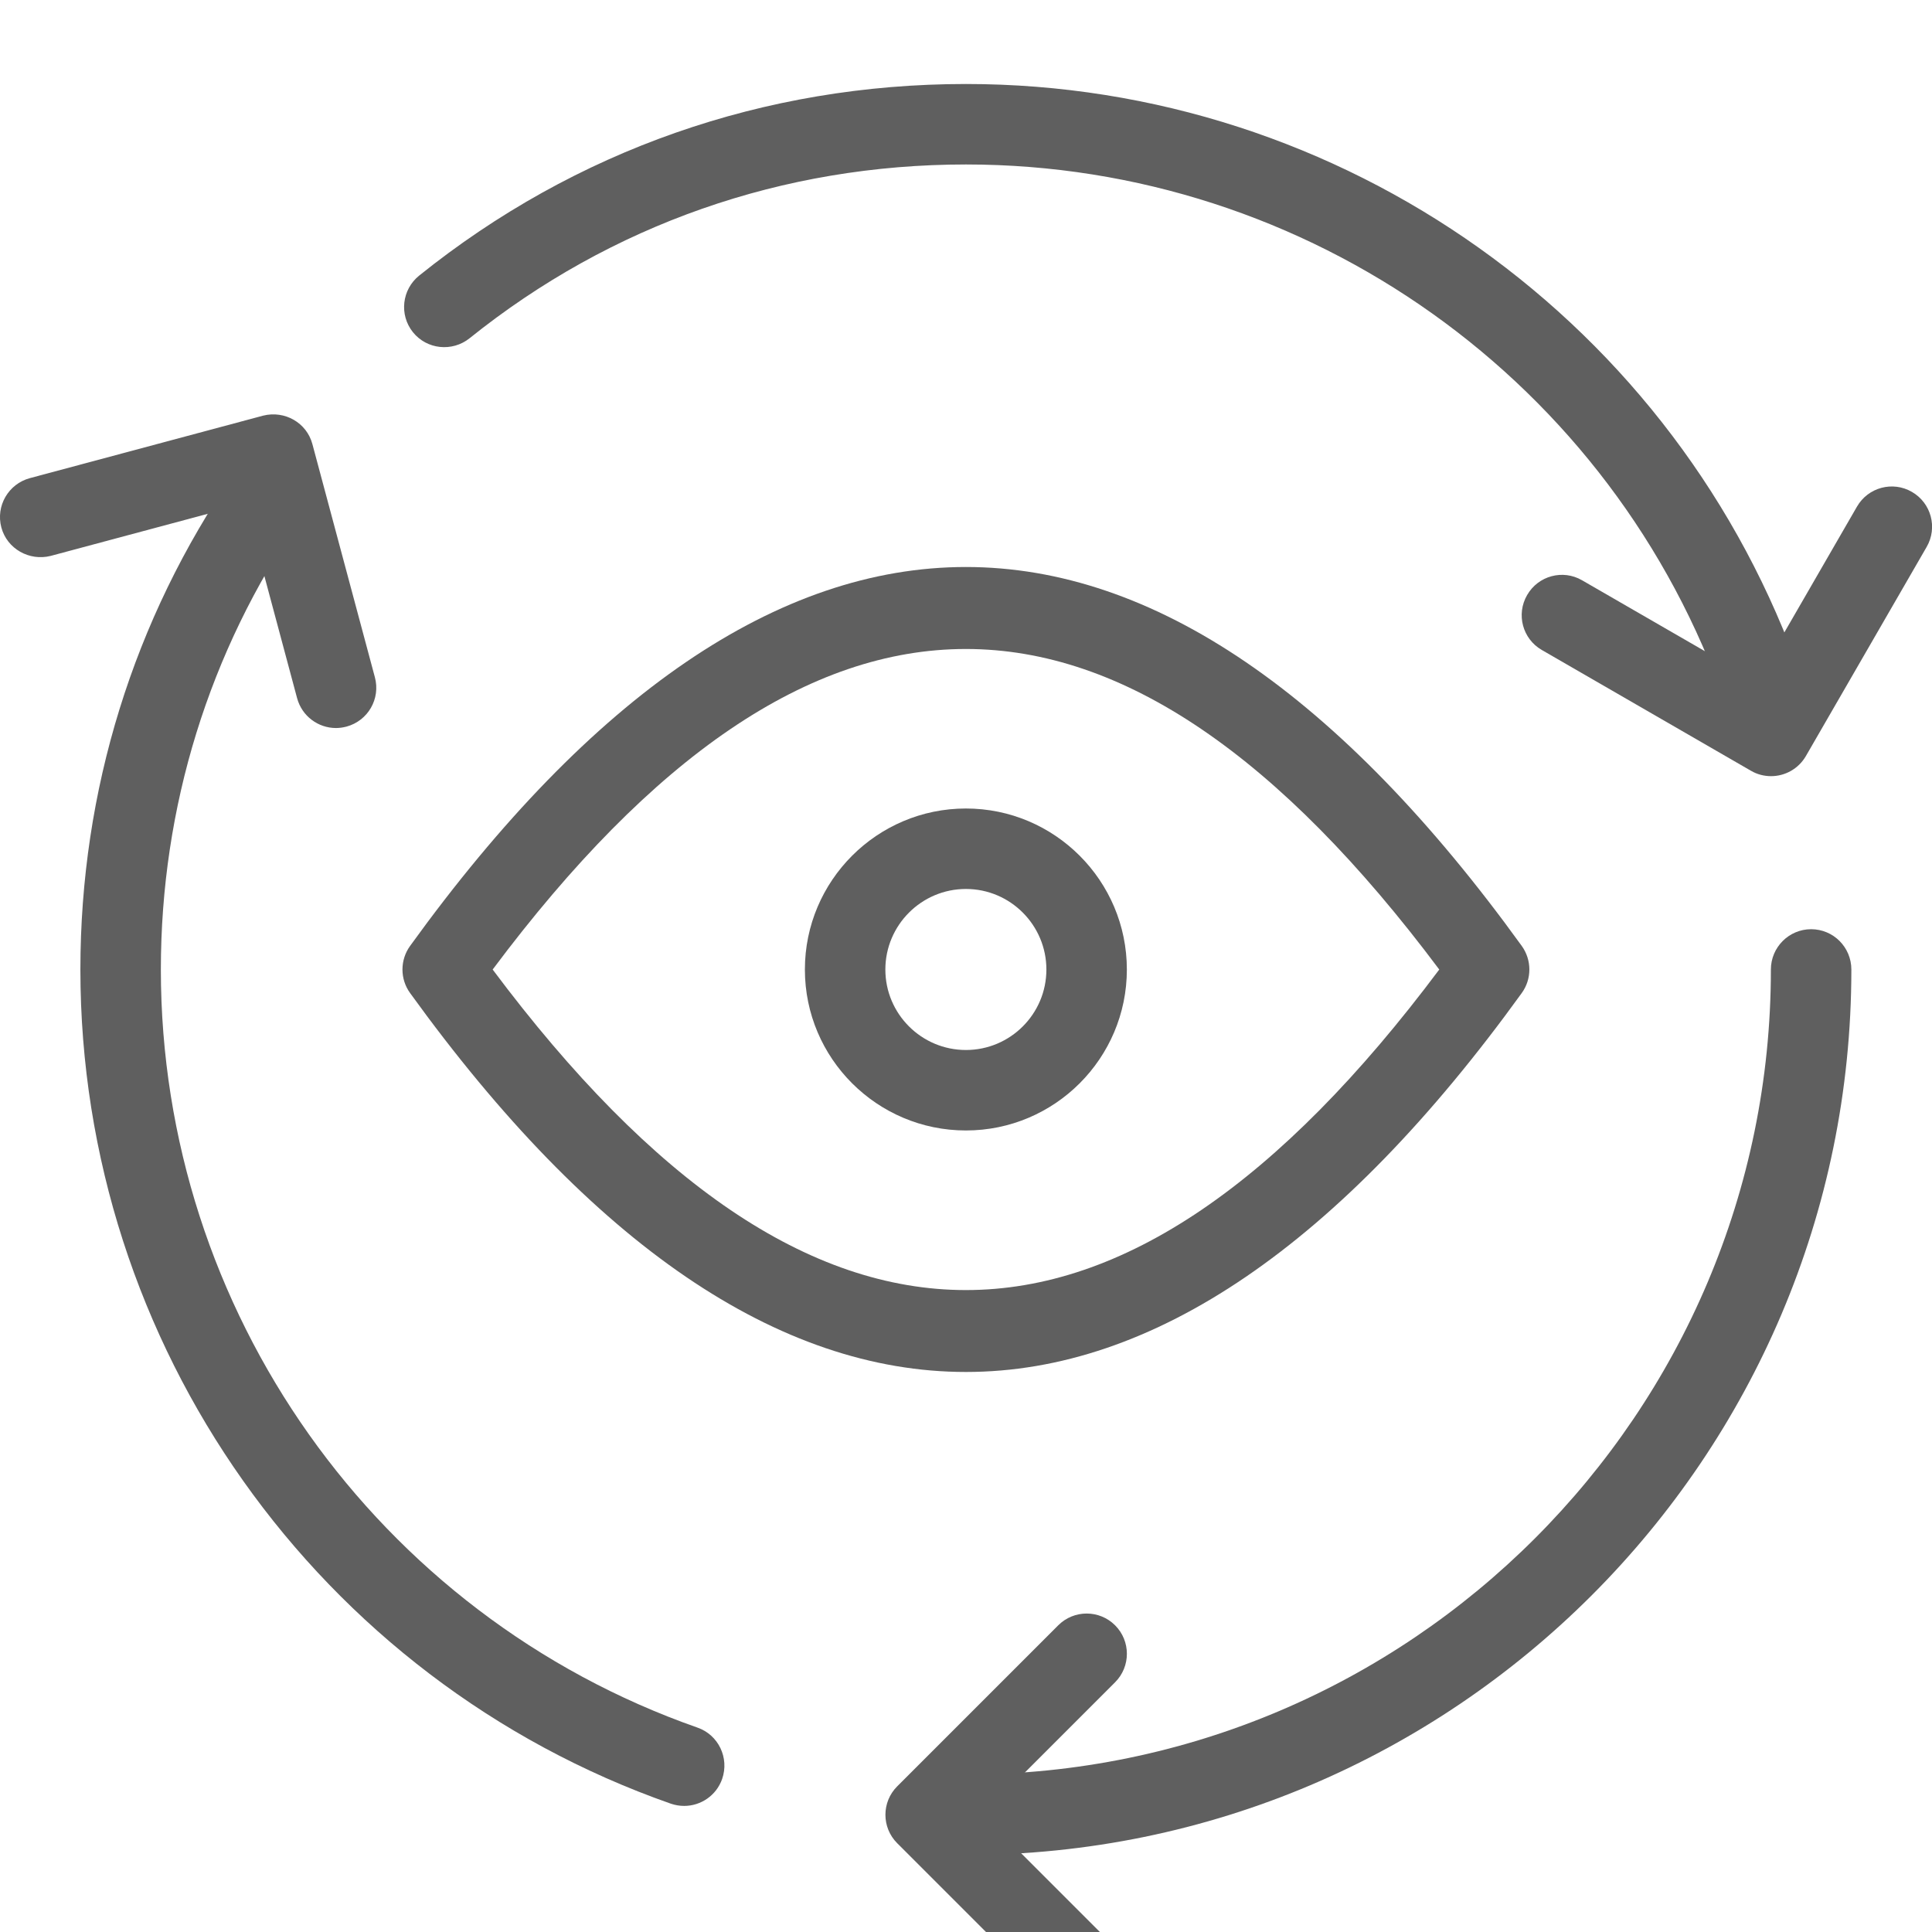 <svg width="23" height="23" viewBox="0 0 23 23" fill="none" xmlns="http://www.w3.org/2000/svg">
<g clip-path="url(#clip0)">
<path d="M11.499 16.333C9.27 16.333 7.044 14.815 4.882 11.822C4.761 11.655 4.761 11.429 4.882 11.261C7.044 8.268 9.27 6.75 11.499 6.75C13.728 6.75 15.954 8.268 18.116 11.261C18.237 11.429 18.237 11.655 18.116 11.822C15.954 14.815 13.728 16.333 11.499 16.333ZM5.865 11.542C9.669 16.63 13.329 16.63 17.134 11.542C13.328 6.453 9.668 6.455 5.865 11.542Z" fill="#5F5F5F"/>
<path d="M11.499 13.458C10.442 13.458 9.582 12.599 9.582 11.542C9.582 10.485 10.442 9.625 11.499 9.625C12.556 9.625 13.415 10.485 13.415 11.542C13.415 12.599 12.556 13.458 11.499 13.458ZM11.499 10.583C10.971 10.583 10.54 11.013 10.54 11.542C10.54 12.071 10.971 12.5 11.499 12.5C12.027 12.5 12.457 12.071 12.457 11.542C12.457 11.013 12.027 10.583 11.499 10.583Z" fill="#5F5F5F"/>
<path d="M11.499 22.083C11.234 22.083 11.02 21.869 11.02 21.604C11.02 21.34 11.234 21.125 11.499 21.125C16.783 21.125 21.082 16.826 21.082 11.542C21.082 11.277 21.297 11.062 21.561 11.062C21.826 11.062 22.04 11.277 22.04 11.542C22.04 17.354 17.311 22.083 11.499 22.083Z" fill="#5F5F5F"/>
<path d="M20.997 8.715C20.798 8.715 20.613 8.59 20.544 8.393C19.211 4.544 15.576 1.958 11.5 1.958C9.319 1.958 7.275 2.674 5.59 4.027C5.383 4.192 5.082 4.161 4.916 3.955C4.75 3.748 4.784 3.447 4.99 3.281C6.847 1.789 9.098 1 11.5 1C15.985 1 19.984 3.845 21.45 8.078C21.536 8.329 21.404 8.601 21.154 8.689C21.102 8.706 21.049 8.715 20.997 8.715Z" fill="#5F5F5F"/>
<path d="M8.145 21.499C8.092 21.499 8.038 21.49 7.985 21.472C3.782 19.998 0.957 16.008 0.957 11.542C0.957 9.414 1.59 7.372 2.786 5.635C2.935 5.416 3.233 5.363 3.452 5.512C3.67 5.662 3.725 5.96 3.574 6.178C2.489 7.755 1.915 9.61 1.915 11.542C1.915 15.601 4.483 19.228 8.304 20.567C8.553 20.654 8.684 20.927 8.597 21.178C8.528 21.375 8.343 21.499 8.145 21.499Z" fill="#5F5F5F"/>
<path d="M12.937 24C12.814 24 12.692 23.953 12.598 23.86L10.681 21.943C10.494 21.756 10.494 21.453 10.681 21.266L12.598 19.349C12.785 19.162 13.088 19.162 13.275 19.349C13.462 19.536 13.462 19.84 13.275 20.027L11.698 21.604L13.275 23.181C13.462 23.368 13.462 23.672 13.275 23.859C13.182 23.953 13.06 24 12.937 24Z" fill="#5F5F5F"/>
<path d="M4 8.667C3.788 8.667 3.595 8.526 3.537 8.312L2.917 5.998L0.603 6.618C0.349 6.682 0.084 6.534 0.016 6.279C-0.052 6.023 0.1 5.761 0.356 5.692L3.133 4.948C3.39 4.884 3.651 5.032 3.719 5.287L4.463 8.063C4.532 8.32 4.38 8.581 4.125 8.65C4.082 8.661 4.041 8.667 4 8.667Z" fill="#5F5F5F"/>
<path d="M21.084 9.24C21.003 9.24 20.92 9.22 20.845 9.176L18.355 7.738C18.126 7.606 18.047 7.314 18.18 7.084C18.312 6.854 18.605 6.775 18.834 6.908L20.909 8.106L22.107 6.031C22.239 5.802 22.532 5.723 22.761 5.856C22.99 5.988 23.069 6.28 22.937 6.51L21.499 9C21.41 9.154 21.249 9.24 21.084 9.24Z" fill="#5F5F5F"/>
</g>
<defs>
<clipPath id="clip0">
<rect width="23" height="23" fill="white"/>
</clipPath>
</defs>
</svg>
